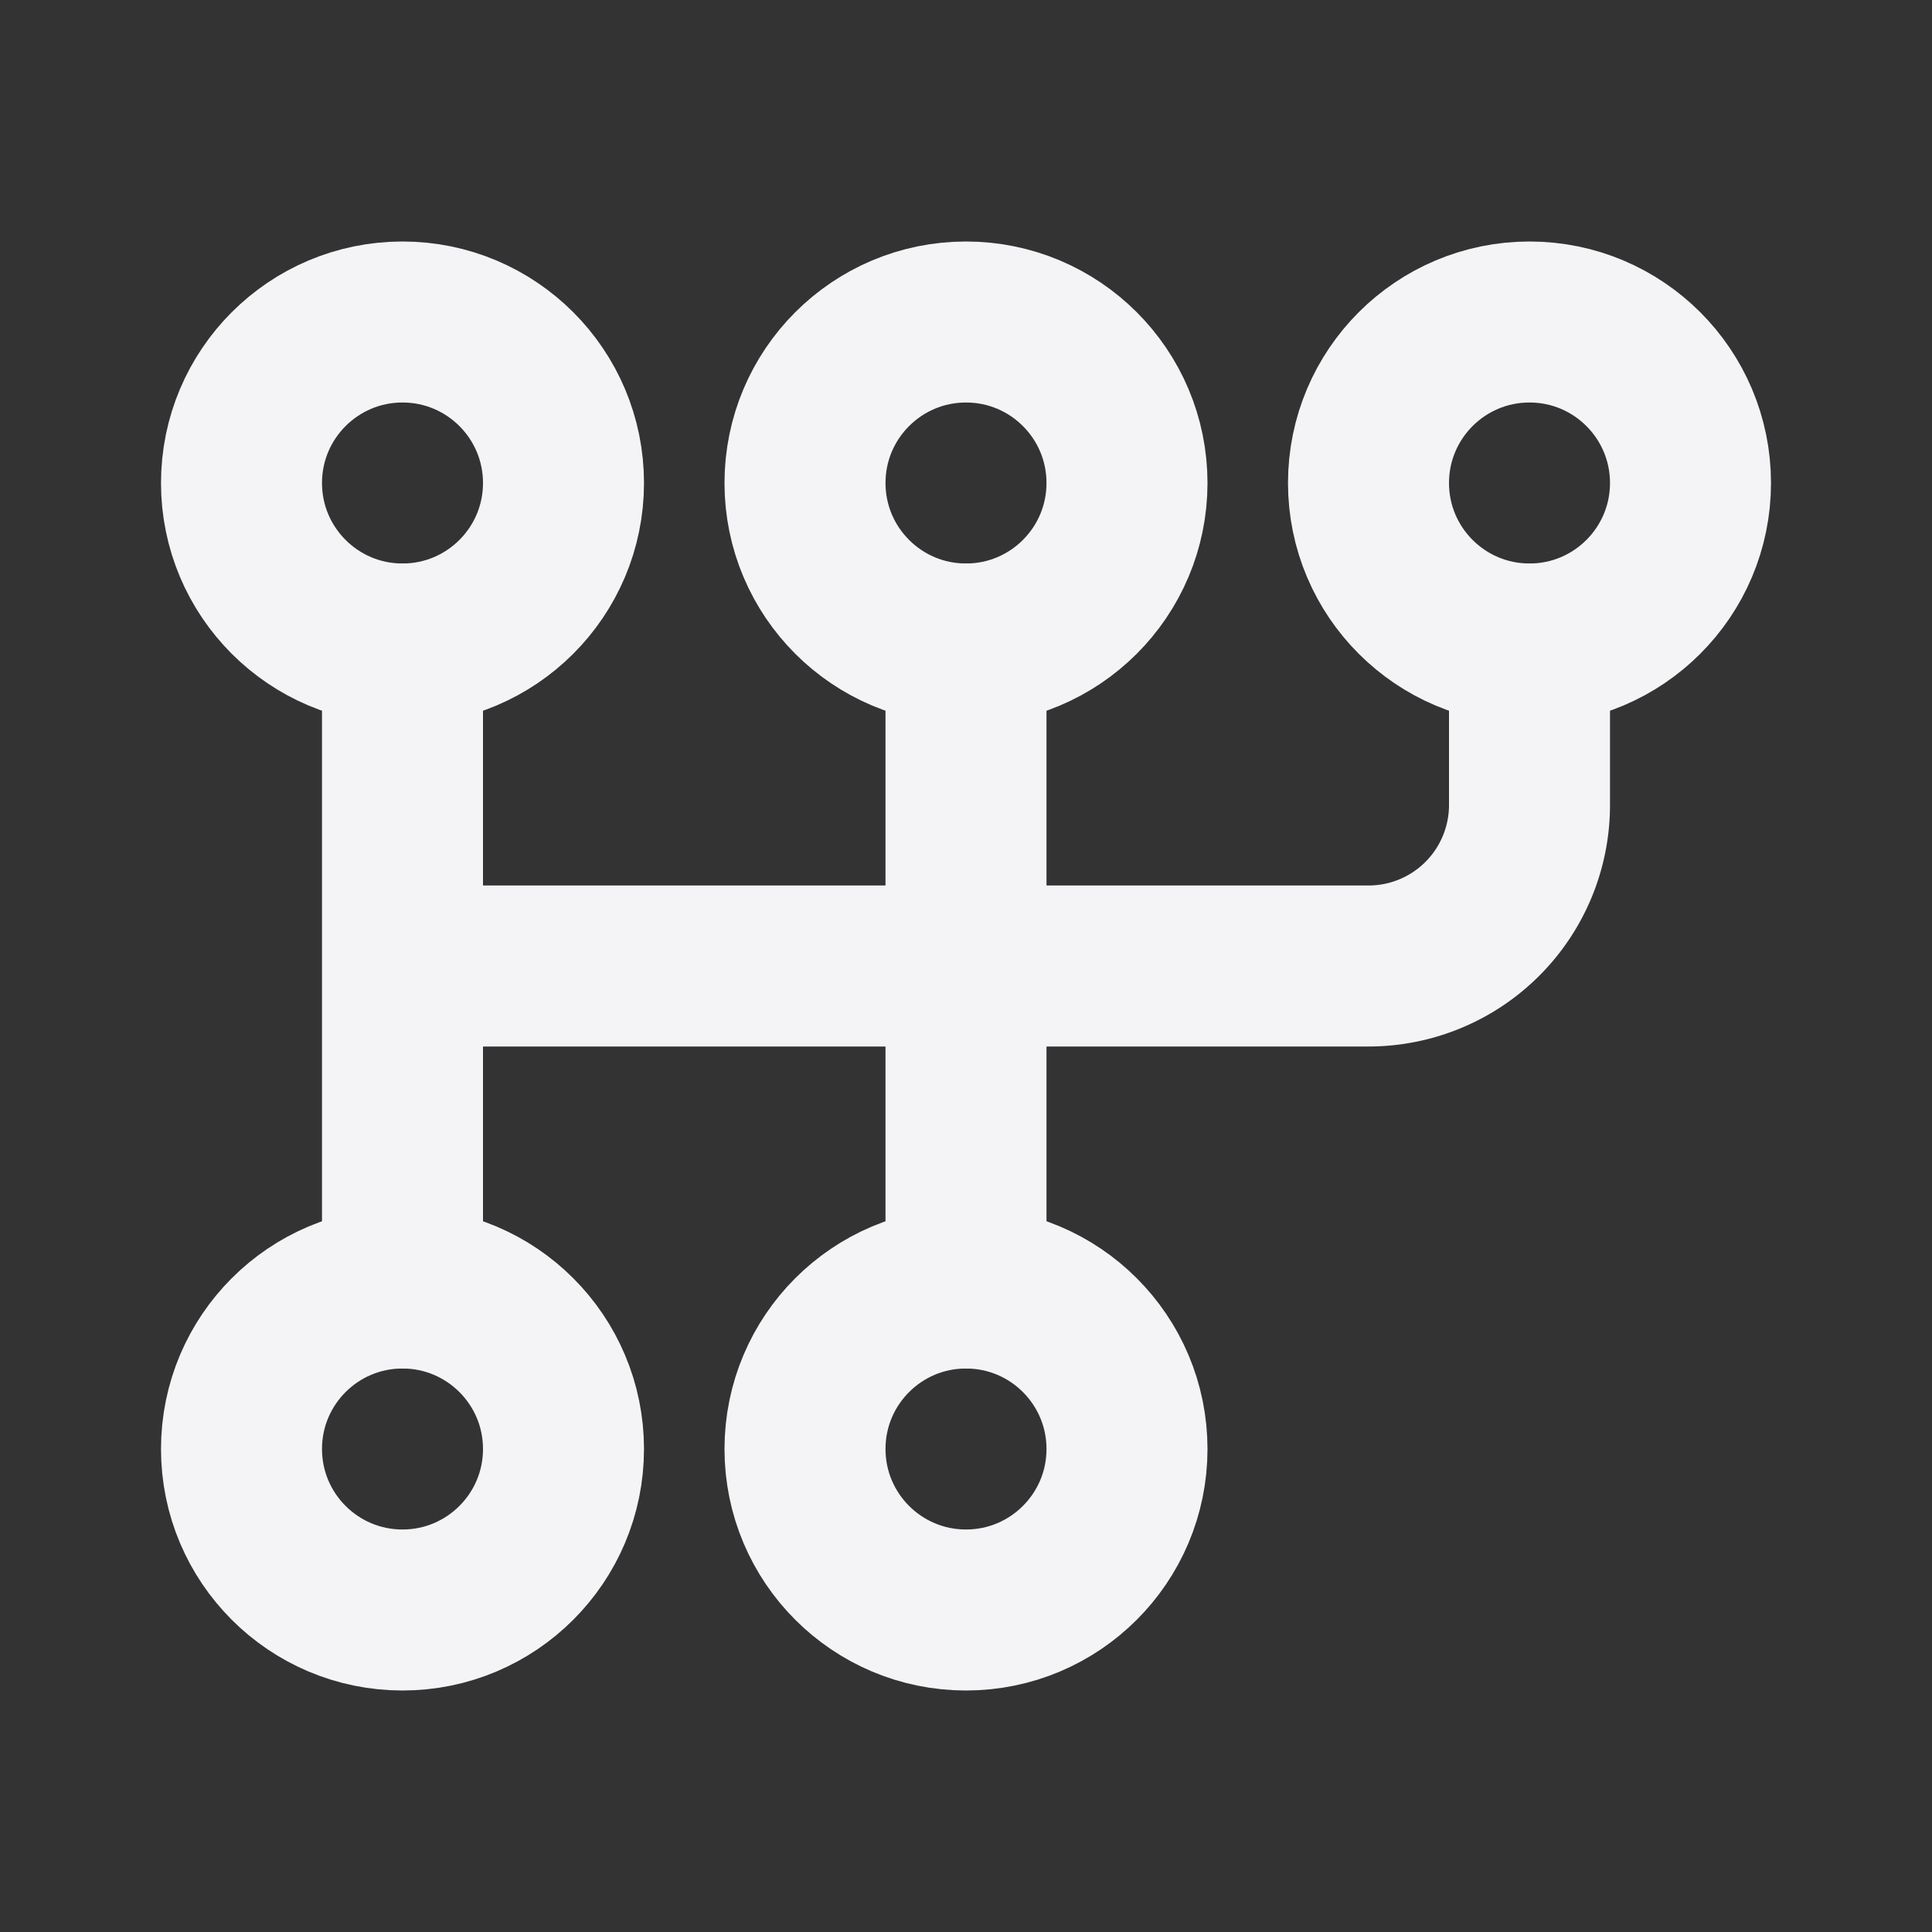 <svg fill="none" height="24" stroke="#f4f4f7" stroke-linecap="round" stroke-linejoin="round" stroke-width="2" width="24" xmlns="http://www.w3.org/2000/svg"><rect width="100%" height="100%" fill="#333333" stroke="none"/><path d="m0 0h24v24h-24z" stroke="none"/><circle cx="5" cy="6" r="2"/><circle cx="12" cy="6" r="2"/><circle cx="19" cy="6" r="2"/><circle cx="5" cy="18" r="2"/><circle cx="12" cy="18" r="2"/><path d="m5 8v8m7-8v8m7-8v2a2 2 0 0 1 -2 2h-12"/></svg>